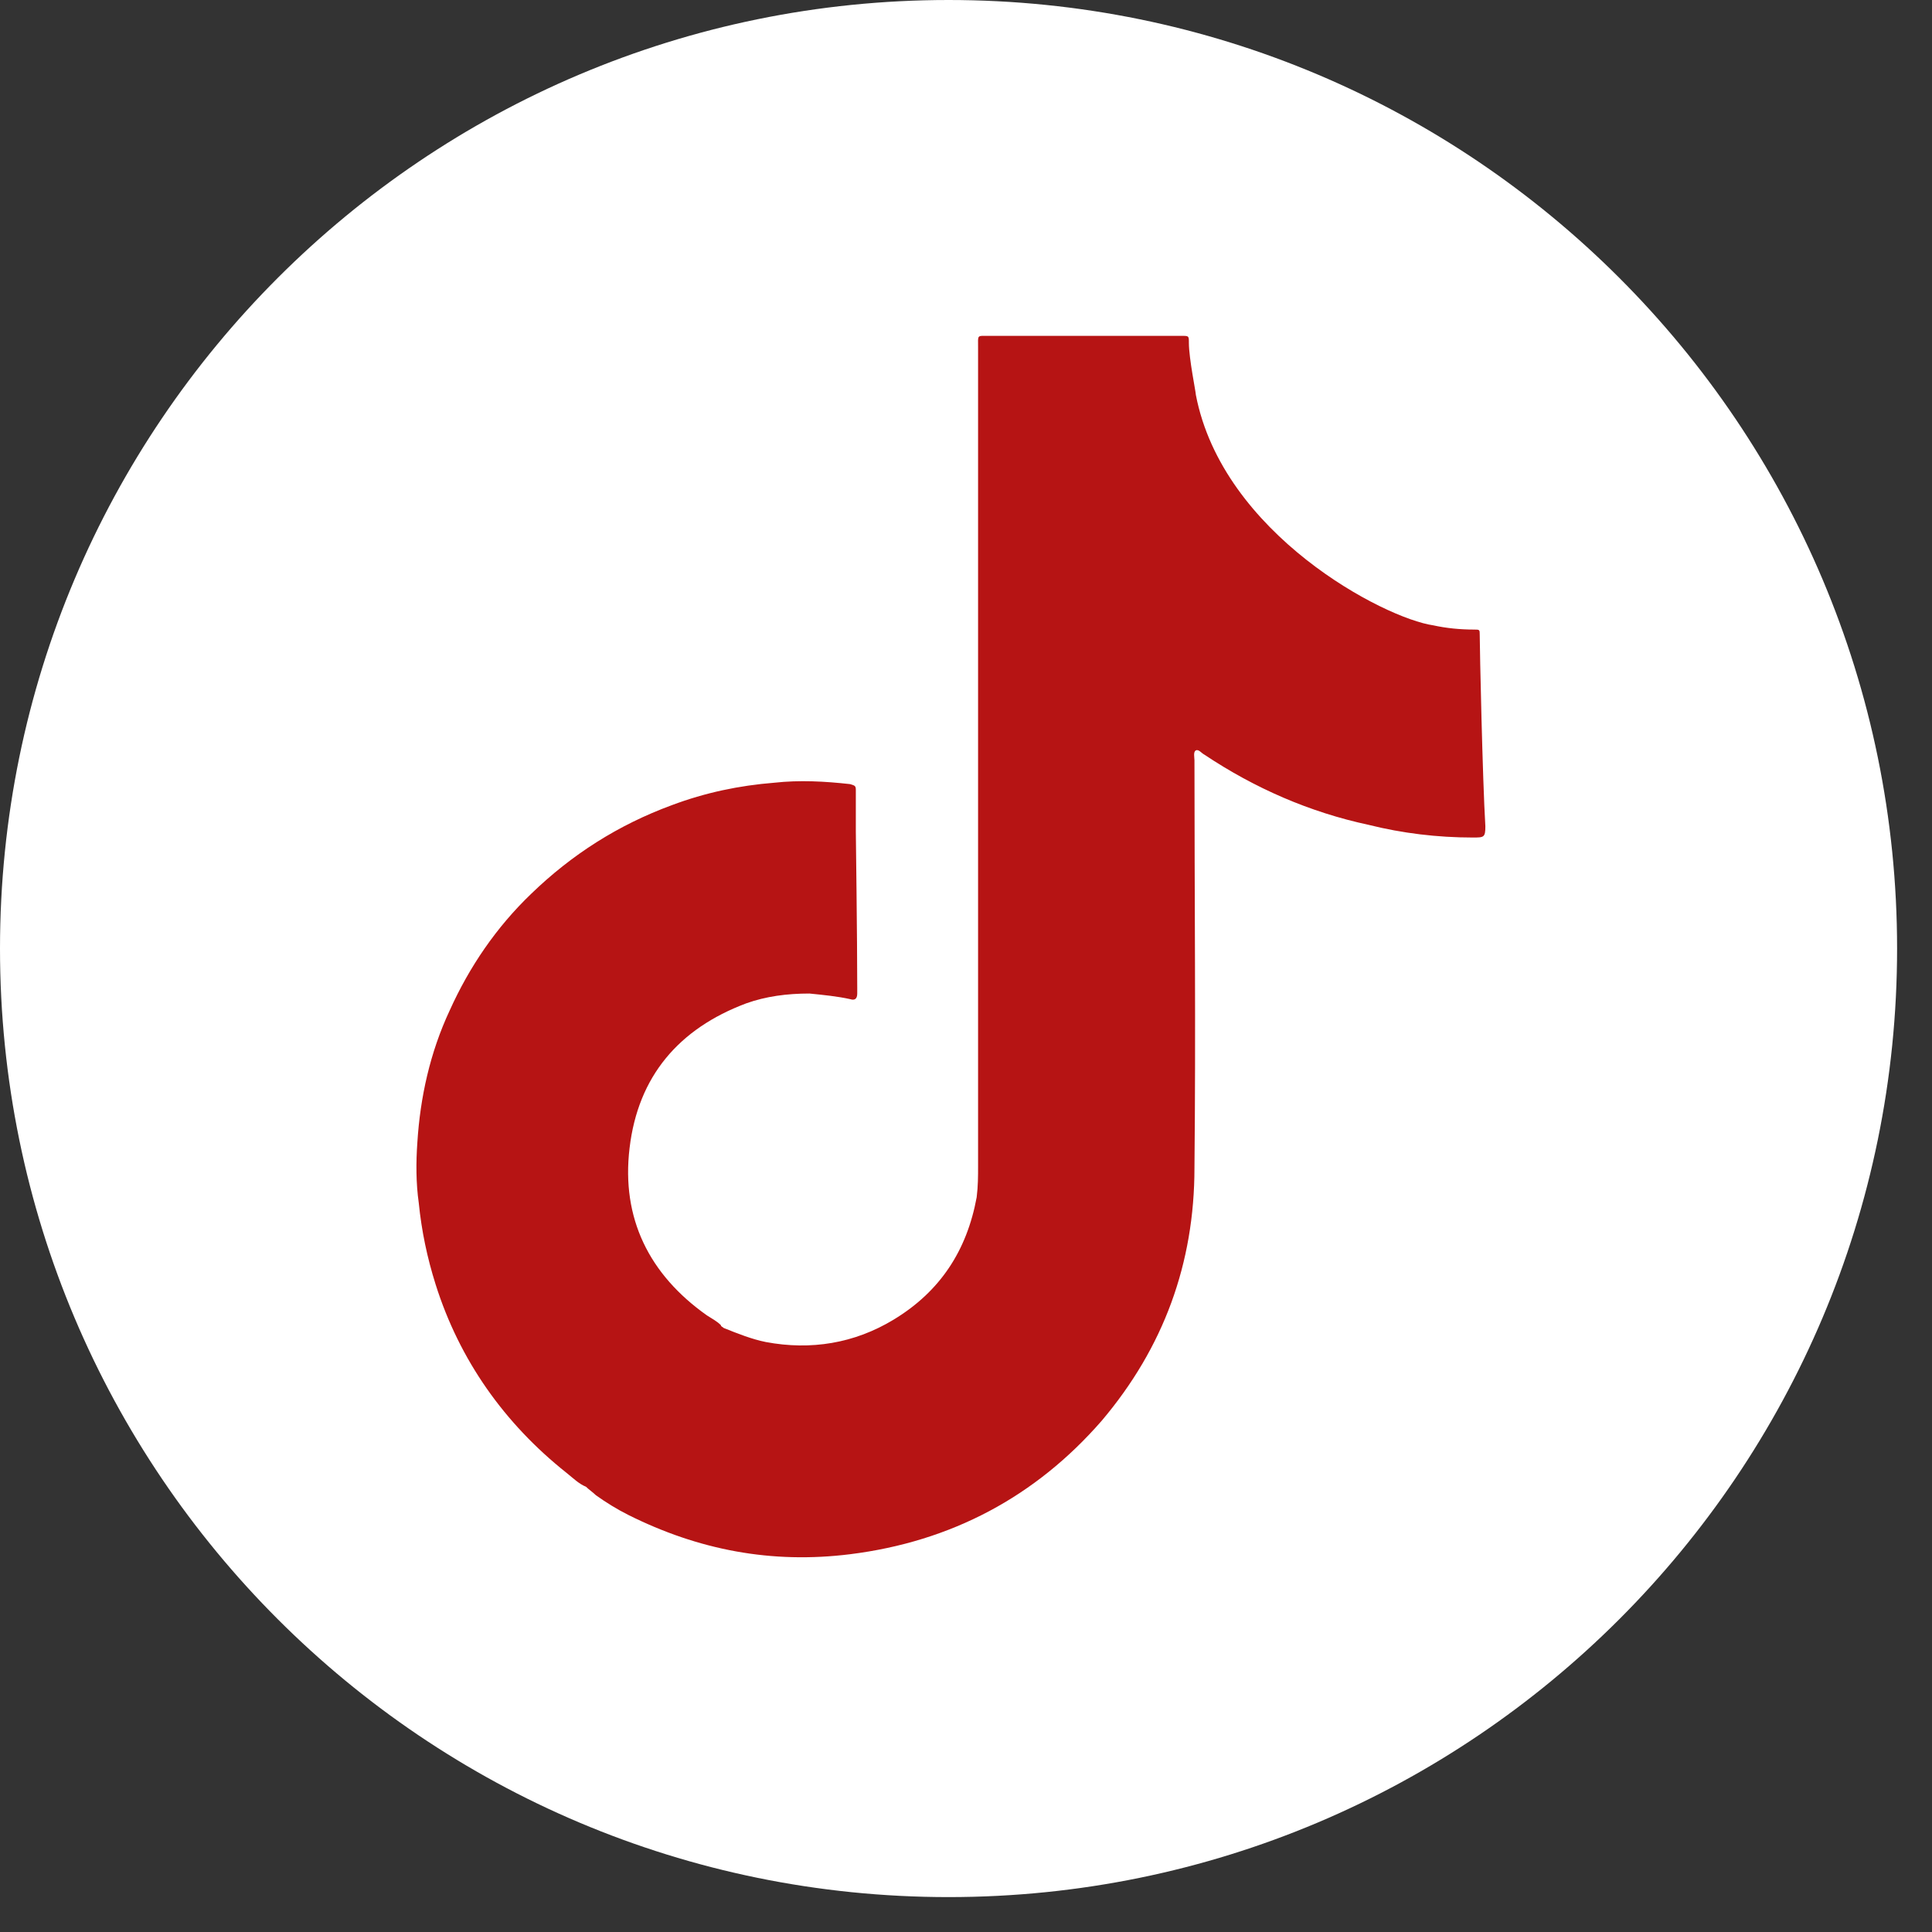 <svg width="44" height="44" viewBox="0 0 44 44" fill="none" xmlns="http://www.w3.org/2000/svg">
<rect x="0" y="0" width="44" height="44" fill="#333333" stroke="none"/>
<path d="M21.603 43.205C33.533 43.205 43.205 33.533 43.205 21.603C43.205 9.672 33.533 0 21.603 0C9.672 0 0 9.672 0 21.603C0 33.533 9.672 43.205 21.603 43.205Z" fill="white"/>
<path d="M33.7 14.466C33.7 14.338 33.7 14.338 33.572 14.338C33.252 14.338 32.932 14.306 32.644 14.242C31.524 14.082 27.844 12.162 27.235 8.993C27.235 8.929 27.076 8.161 27.076 7.809C27.076 7.649 27.076 7.649 26.916 7.649C26.884 7.649 26.852 7.649 26.82 7.649C25.379 7.649 23.939 7.649 22.531 7.649C22.243 7.649 22.275 7.617 22.275 7.905C22.275 14.114 22.275 20.355 22.275 26.563C22.275 26.787 22.275 27.011 22.243 27.267C22.019 28.483 21.411 29.412 20.355 30.052C19.459 30.596 18.466 30.756 17.442 30.564C17.122 30.5 16.802 30.372 16.482 30.244C16.45 30.212 16.418 30.212 16.418 30.18C16.322 30.084 16.194 30.02 16.098 29.956C14.786 29.028 14.146 27.747 14.338 26.147C14.53 24.515 15.458 23.427 16.994 22.851C17.442 22.691 17.922 22.627 18.434 22.627C18.755 22.659 19.075 22.691 19.363 22.755C19.459 22.787 19.523 22.755 19.523 22.627C19.523 22.595 19.523 22.563 19.523 22.499C19.523 21.379 19.491 18.946 19.491 18.946C19.491 18.626 19.491 18.306 19.491 17.986C19.491 17.89 19.459 17.89 19.363 17.858C18.787 17.794 18.21 17.762 17.634 17.826C16.834 17.89 16.066 18.05 15.298 18.338C14.082 18.786 13.026 19.458 12.098 20.355C11.298 21.123 10.69 22.019 10.242 23.011C9.793 23.971 9.569 24.995 9.505 26.019C9.473 26.467 9.473 26.947 9.537 27.395C9.601 28.035 9.729 28.644 9.921 29.252C10.466 30.98 11.49 32.42 12.898 33.54C13.058 33.668 13.186 33.796 13.346 33.86C13.41 33.924 13.506 33.988 13.57 34.052C13.794 34.212 14.05 34.372 14.306 34.5C15.906 35.3 17.57 35.62 19.363 35.396C21.667 35.108 23.587 34.084 25.091 32.356C26.5 30.692 27.203 28.772 27.203 26.595C27.235 23.491 27.203 20.387 27.203 17.314C27.203 17.25 27.172 17.122 27.235 17.09C27.299 17.058 27.364 17.154 27.428 17.186C28.58 17.954 29.828 18.498 31.172 18.786C31.94 18.978 32.74 19.074 33.54 19.074C33.796 19.074 33.828 19.074 33.828 18.818C33.764 17.762 33.7 14.754 33.7 14.466Z" fill="#B61414"/>
</svg>
